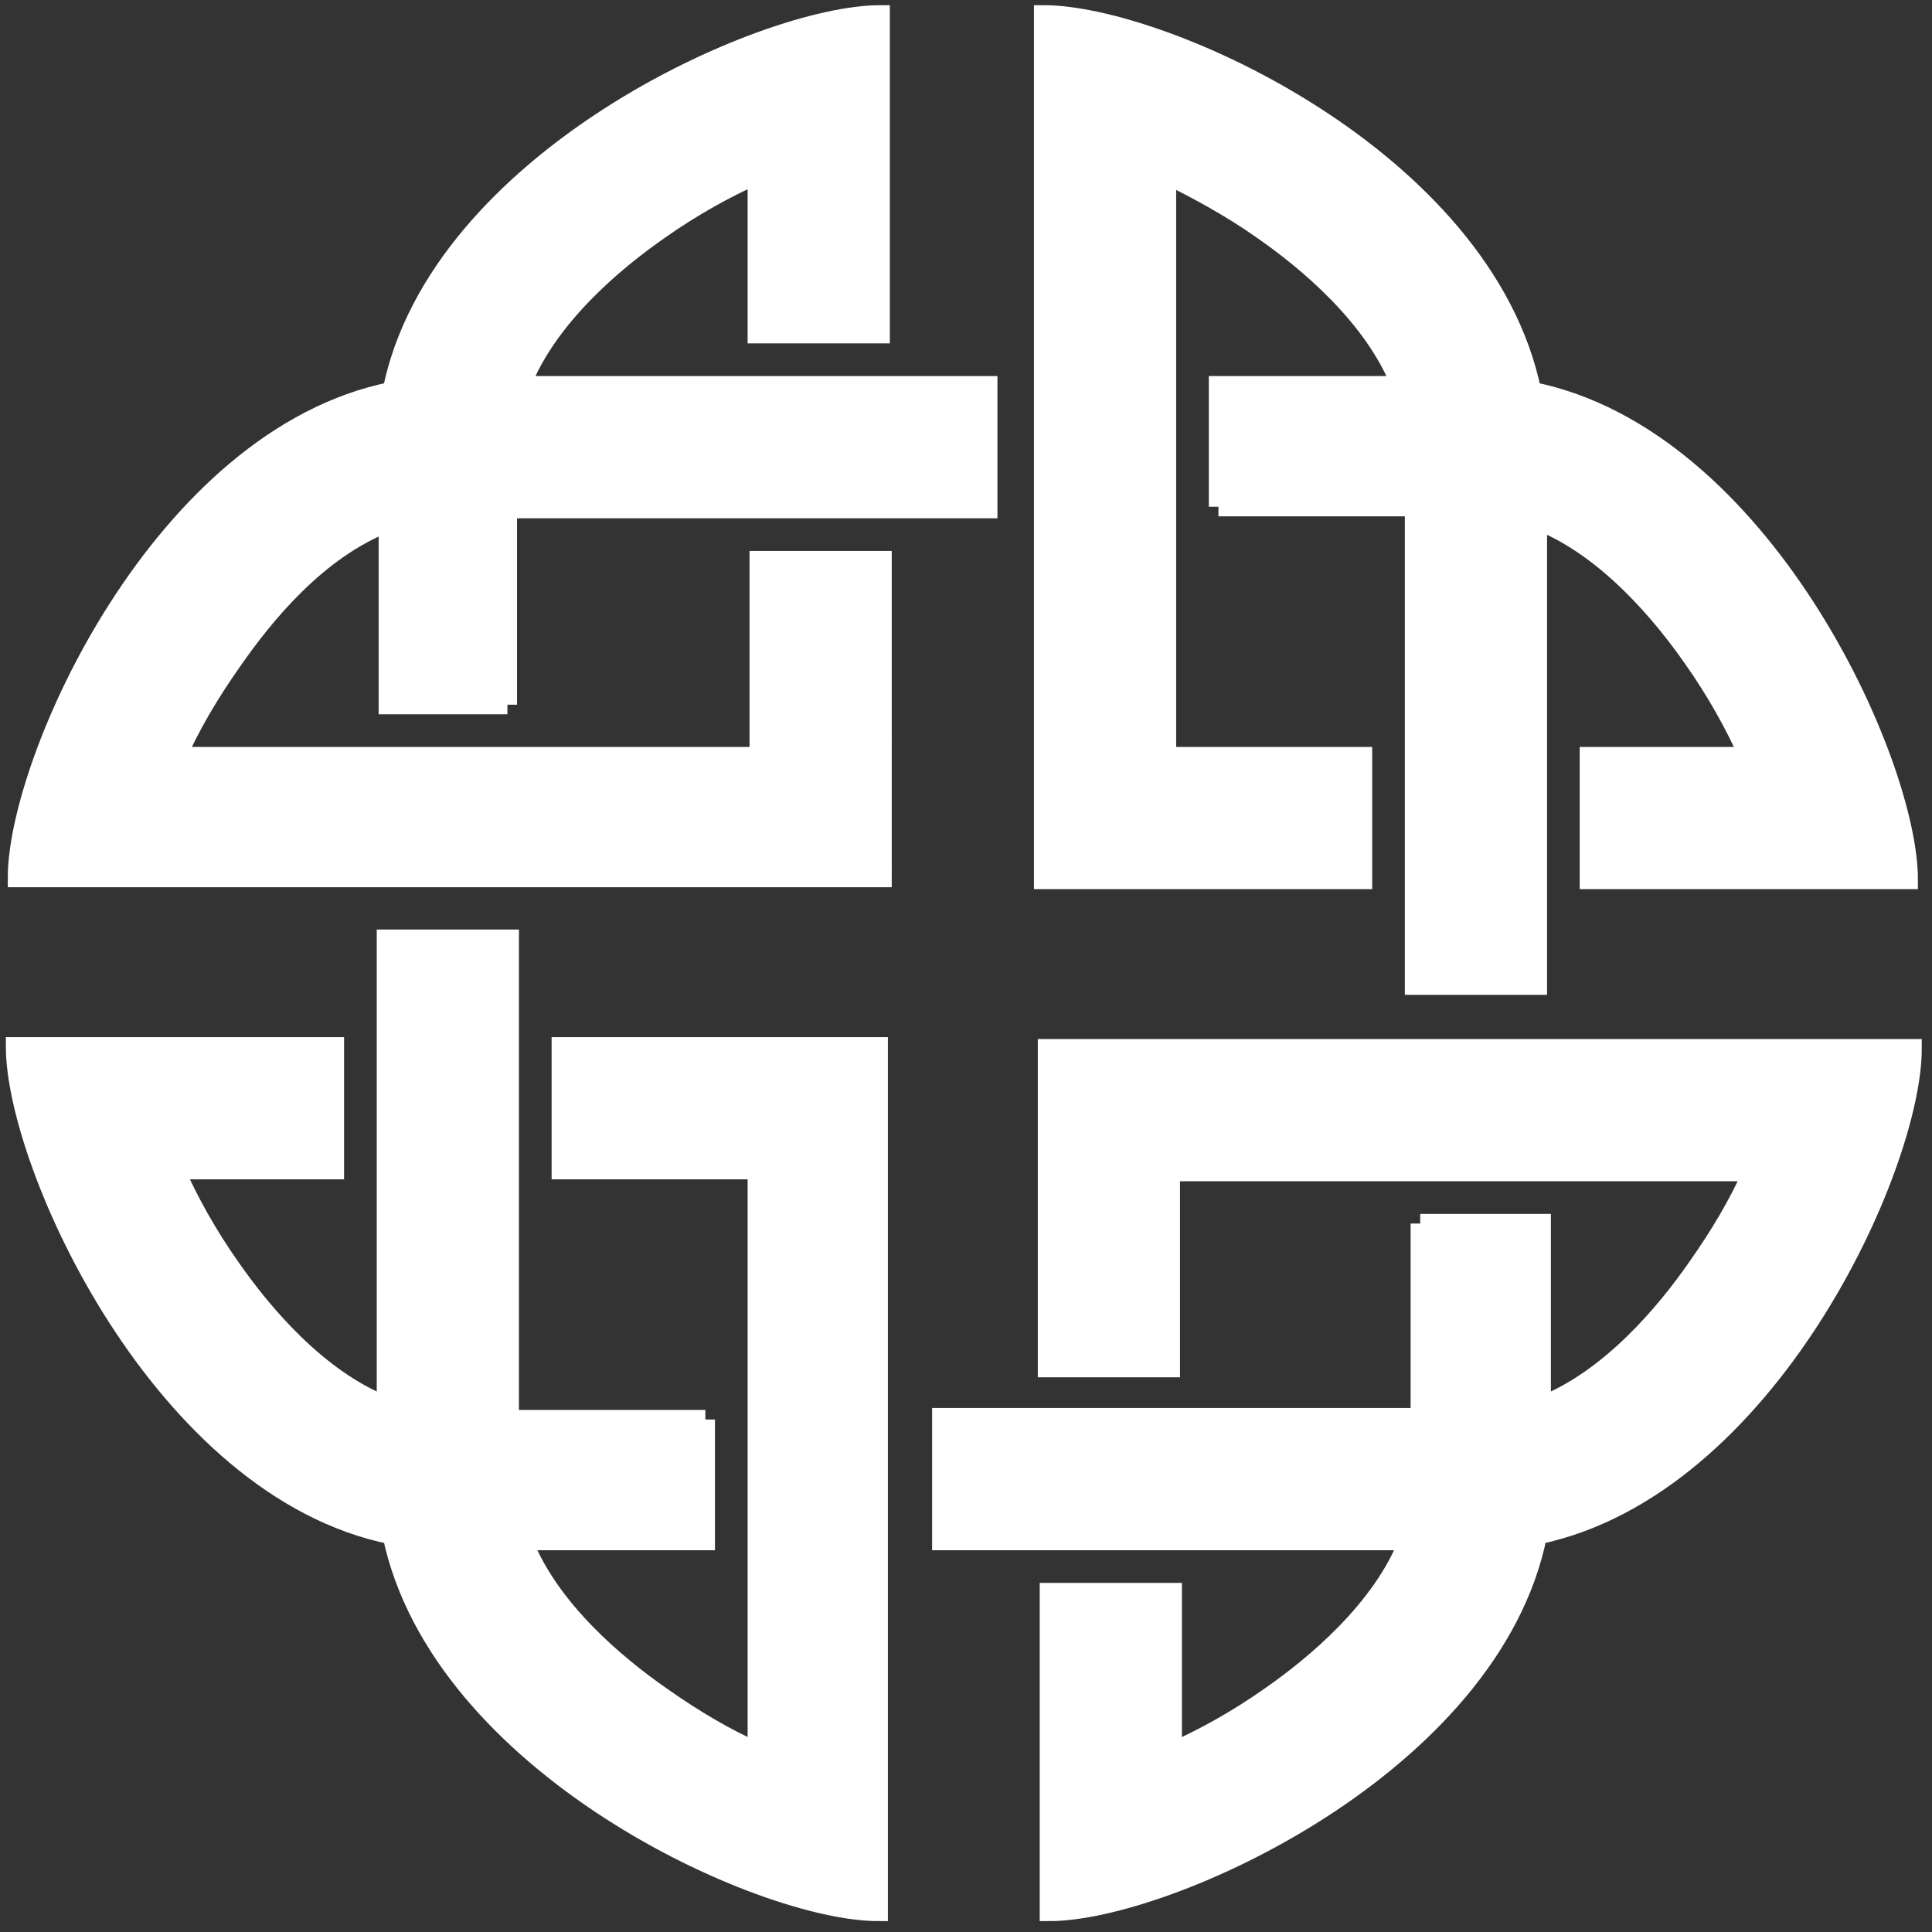 <?xml version="1.0" encoding="utf-8"?>
<!-- Generator: Adobe Illustrator 24.0.0, SVG Export Plug-In . SVG Version: 6.00 Build 0)  -->
<svg version="1.1" id="Calque_1" xmlns="http://www.w3.org/2000/svg" xmlns:xlink="http://www.w3.org/1999/xlink" x="0px" y="0px"
	 viewBox="0 0 150 150" style="enable-background:new 0 0 150 150;" xml:space="preserve">
<rect x="0" y="0" width="150" height="150" fill="#333333" stroke="none"/>
<style type="text/css">
	.st0{fill:#FFFFFF;stroke:#FFFFFF;stroke-miterlimit:10;}
</style>
<g transform="matrix(1.492,0,0,1.492,-148.895,1.148)">
	<path class="st0" d="M126.2,35.9V25.7h25v-6.4h-24.3c1.4-3.6,4.9-6.5,7.2-8.1c1.7-1.2,3.5-2.2,5.1-2.9v8.3h6.4V0
		c-6.1,0-23,7.6-25.4,19.6c-12,2.4-19.5,19.2-19.5,25.3l45,0V28.4h-6.4v10.2h-30.3c0.7-1.6,1.7-3.3,2.9-5c1.6-2.3,4.4-5.8,8.1-7.2
		v9.5L126.2,35.9"/>
	<path class="st0" d="M163.2,25.6h10.2v24.9h6.4V26.3c3.6,1.4,6.5,4.9,8.1,7.2c1.2,1.7,2.2,3.5,2.9,5.1h-8.3V45h16.6
		c0-6.1-7.6-23-19.6-25.4C177,7.5,160.3,0,154.1,0l0,45h16.6v-6.4h-10.2V8.3c1.6,0.8,3.3,1.7,5,2.9c2.3,1.6,5.8,4.5,7.2,8.1h-9.5
		L163.2,25.6"/>
	<path class="st0" d="M173.7,62.9V73h-24.9v6.4h24.3c-1.4,3.6-4.9,6.5-7.2,8.1c-1.7,1.2-3.5,2.2-5.1,2.9v-8.3h-6.4v16.6
		c6.1,0,23-7.6,25.4-19.6c12-2.5,19.5-19.2,19.5-25.3l-45,0v16.6h6.4V60.2h30.3c-0.7,1.6-1.7,3.3-2.9,5c-1.6,2.3-4.5,5.8-8.1,7.2
		v-9.5L173.7,62.9"/>
	<path class="st0" d="M136.5,73.1h-10.2v-25h-6.4v24.3c-3.6-1.4-6.5-4.9-8.1-7.2c-1.2-1.7-2.2-3.5-2.9-5.1h8.3v-6.4h-16.6
		c0,6.1,7.6,23,19.6,25.4c2.5,12,19.2,19.6,25.3,19.6l0-45H129v6.4h10.2v30.3c-1.6-0.7-3.3-1.7-5-2.9c-2.3-1.6-5.8-4.5-7.2-8.1h9.5
		L136.5,73.1"/>
</g>
</svg>
